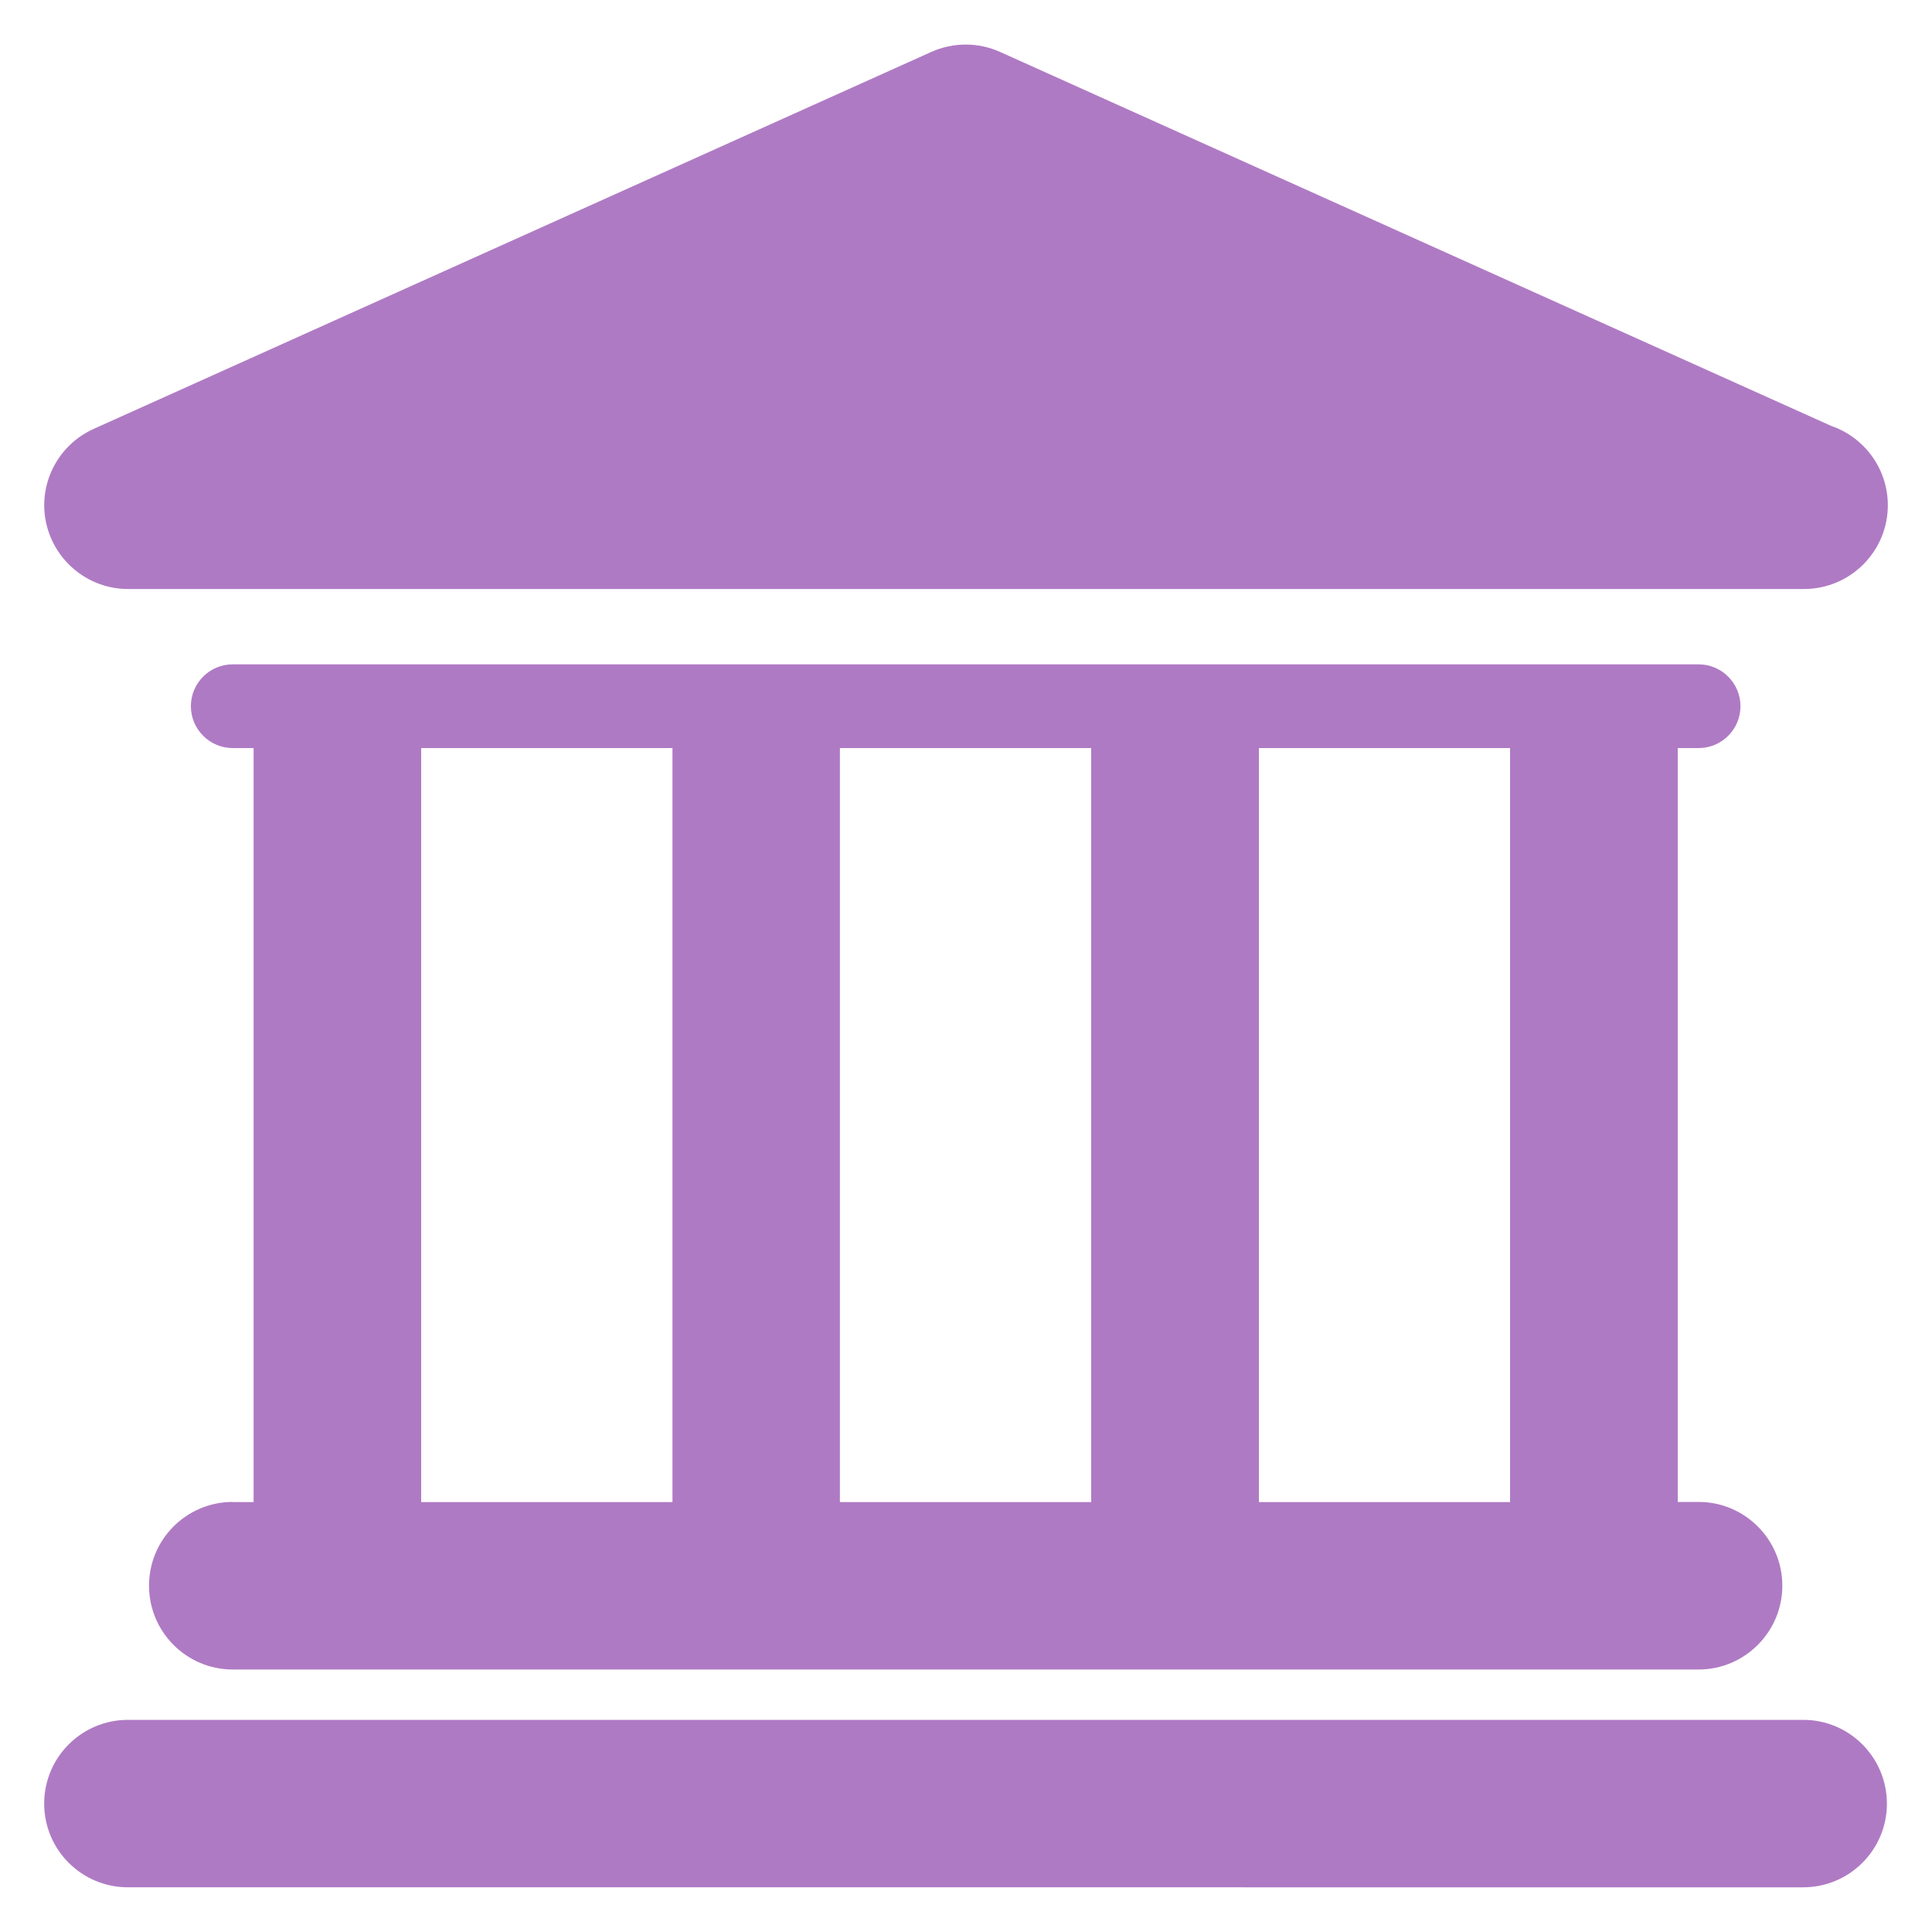<?xml version="1.0" encoding="utf-8"?>
<!-- Generator: Adobe Illustrator 16.0.0, SVG Export Plug-In . SVG Version: 6.00 Build 0)  -->
<!DOCTYPE svg PUBLIC "-//W3C//DTD SVG 1.1//EN" "http://www.w3.org/Graphics/SVG/1.1/DTD/svg11.dtd">
<svg version="1.1" id="Layer_1" xmlns="http://www.w3.org/2000/svg" xmlns:xlink="http://www.w3.org/1999/xlink" x="0px" y="0px"
	 width="15px" height="15px" viewBox="0 0 15 15" enable-background="new 0 0 15 15" xml:space="preserve">
<g>
	<g id="Layer_1_78_">
		<g>
			<path fill="#AF7AC4" d="M14.001,13.353H0.993c-0.359,0-0.65,0.291-0.65,0.65s0.291,0.65,0.65,0.65H14
				c0.359,0,0.65-0.291,0.65-0.65C14.649,13.644,14.359,13.353,14.001,13.353z"/>
			<path fill="#AF7AC4" d="M1.807,11.661c-0.359,0-0.65,0.291-0.65,0.65s0.291,0.651,0.65,0.651h11.381
				c0.358,0,0.65-0.292,0.65-0.651s-0.292-0.65-0.65-0.65h-0.162V5.808h0.162c0.18,0,0.325-0.146,0.325-0.325
				s-0.146-0.325-0.325-0.325H1.807c-0.18,0-0.325,0.146-0.325,0.325s0.146,0.325,0.325,0.325h0.162v5.854H1.807L1.807,11.661z
				 M11.724,5.808v5.854h-1.95V5.808H11.724z M8.472,5.808v5.854H6.521V5.808H8.472z M3.27,5.808h1.951v5.854H3.27V5.808z"/>
			<path fill="#AF7AC4" d="M0.993,4.573H14c0.002,0,0.005,0,0.006,0c0.36,0,0.651-0.292,0.651-0.65c0-0.286-0.184-0.528-0.439-0.616
				L7.764,0.403c-0.169-0.076-0.363-0.076-0.533,0L0.727,3.33c-0.279,0.126-0.434,0.43-0.369,0.729S0.688,4.573,0.993,4.573z"/>
		</g>
	</g>
</g>
</svg>
